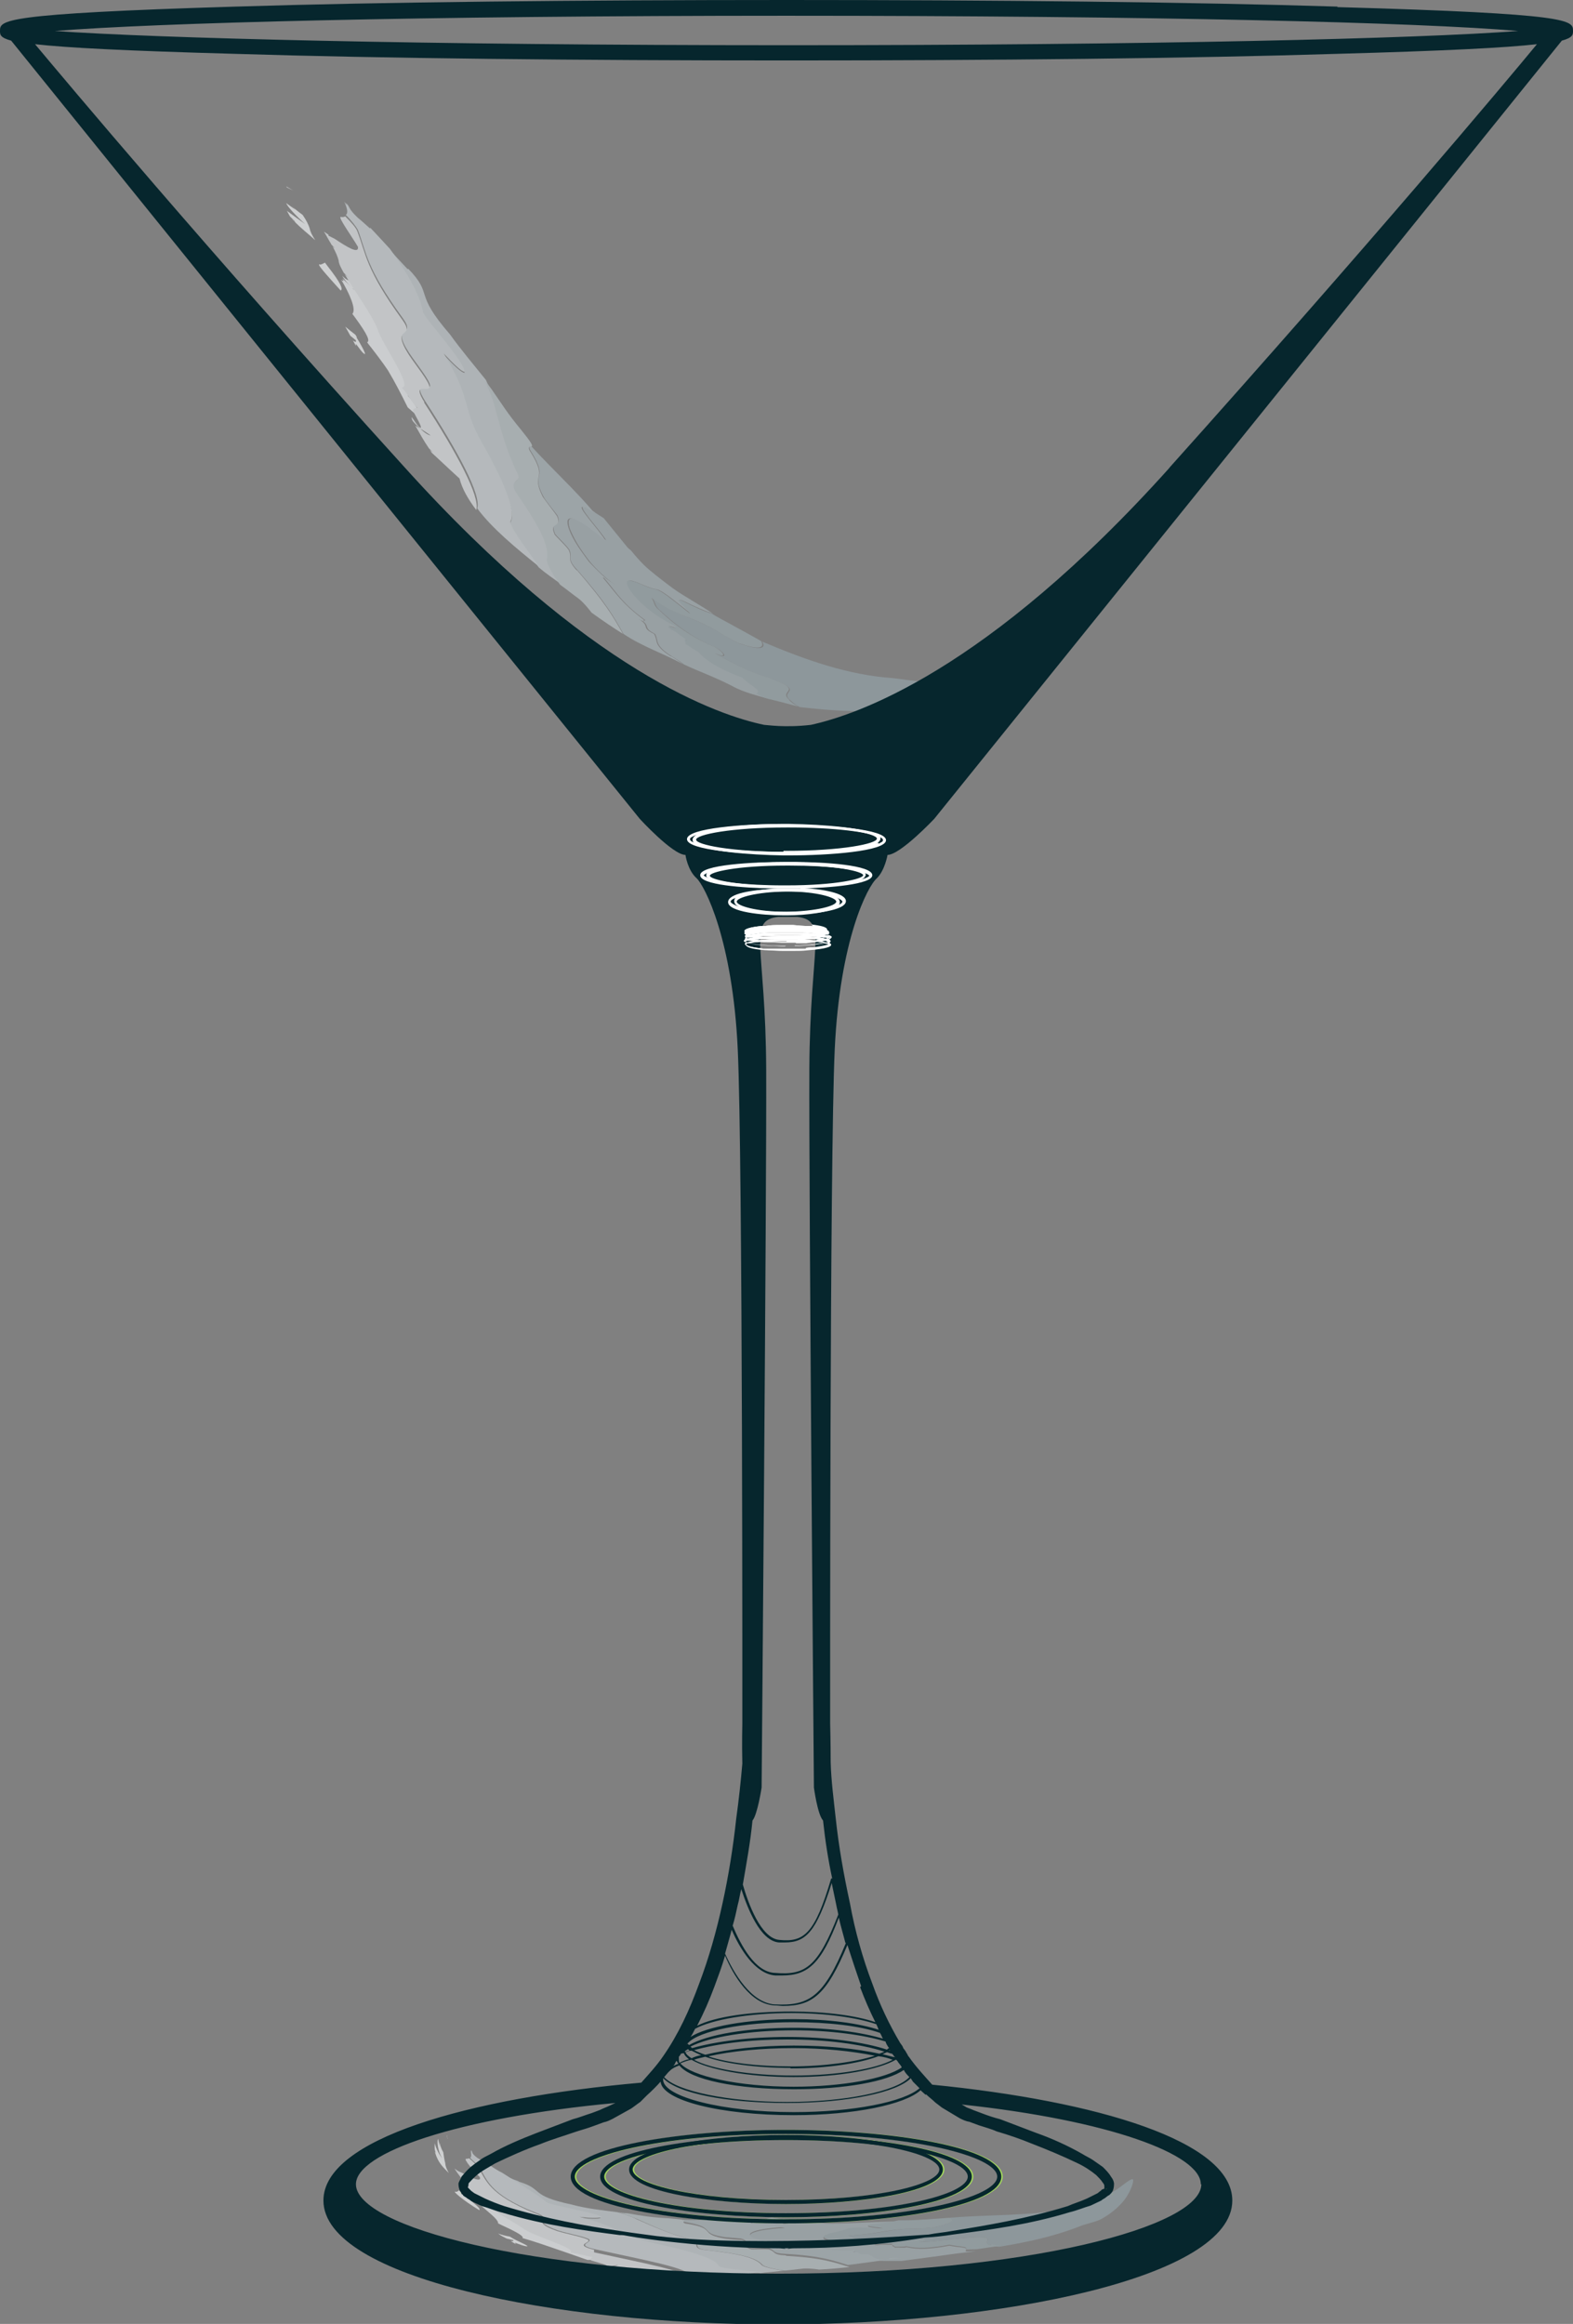 <?xml version="1.0" encoding="UTF-8"?><svg id="Layer_2" xmlns="http://www.w3.org/2000/svg" viewBox="0 0 30.98 45.75"><rect x="0" y="0" width="30.98" height="45.75" fill="#808080" stroke="none"/><defs><style>.cls-1{fill:#fff;}.cls-2{fill:#9da7ab;}.cls-3{fill:#b8bfc2;}.cls-4{fill:#909ca1;}.cls-5{fill:#c1c7ca;}.cls-6{fill:#b0b8bb;}.cls-7{fill:#d0d4d6;}.cls-8{fill:#dddfe1;}.cls-9{fill:#dbdddf;}.cls-10{fill:#e0e2e3;}.cls-11{fill:#06262d;}.cls-12{fill:#a2acb0;}.cls-13{fill:#a2d45e;}.cls-14{fill:#95a1a5;}.cls-15{opacity:.9;}</style></defs><g id="Apple_Martini"><g><g class="cls-15"><g class="cls-15"><path class="cls-10" d="M9.1,43.18l-.06-.06s-.03,.03-.06,.03c-.1-.04,.14,.17,.46,.36,.03-.03-.06-.1-.33-.32Z"/><path class="cls-9" d="M8.81,42.1s0-.05-.01-.07h0s0,.05,.02,.07Z"/><path class="cls-10" d="M8.57,42.38c.06,.2,.16,.29,.27,.4-.04-.07-.07-.14-.07-.19-.02-.08-.03-.15-.04-.22-.03-.05-.06-.12-.07-.19,0,.04,0,.04,.01,.08-.02-.05-.04-.15-.04-.15-.03,.02-.01,.25,.08,.38-.06-.07-.12-.19-.15-.3,0,.03,0,.06,0,.1,0,.04,.02,.09,.04,.12l-.03-.05Z"/><path class="cls-10" d="M10.09,44.06l-.05-.03c-.07-.01-.15-.03-.23-.06,.05,.04,.11,.07,.17,.1l.13,.03v.02s0,0-.05,0h0s.1,.06,.1,.06l-.02-.03c.11,.04,.21,.08,.25,.07-.02-.03-.18-.09-.3-.16Z"/><path class="cls-8" d="M11.83,44.5s0-.05,.03-.07c-.13,0-.31-.06-.44-.07,.16-.09-.78-.32-.95-.46-.22-.14-.69-.34-.93-.55-.06-.02-.06,0-.17-.06,.06,.06,.13,.1,.23,.14,.02,0,.03,.01,.05,.02-.02,0-.04-.02-.05-.02-.07-.03-.14-.06-.21-.11,.02,.02,.04,.03,.03,.03-.02,0-.03-.01-.05-.02,.22,.2,.45,.36,.44,.44l.08,.04c.33,.15,.43,.22,.4,.25,.14,.04,.3,.09,.59,.19,.2,.07,.44,.15,.69,.24,.07,0,.14,0,.23,0l.05,.02Z"/><path class="cls-4" d="M22.31,42.9c-.08,0-.21,.15-.41,.26-.2,.12-.5,.23-.84,.31-.7,.16-1.52,.12-2.36,.19,.12,.05,.04,.12-.32,.19-.18,.03-.52,.02-.6,.03-.43,.05-.54,.1-1.07,.13,.09,.02,.1,.06,.21,.06,.29,.03,.66,.06,1.09,0,.12-.02,.38,.03,.09,.07,.37-.01,.62-.06,.89-.08,.78-.07,.27,.09,.53,.14,.04,.02,.1,.03,.17,.03,.54-.09,1.06-.2,1.57-.4,.12-.05,.3-.08,.42-.14,.21-.11,.43-.3,.53-.48,.11-.18,.12-.32,.1-.3Z"/><path class="cls-2" d="M15.44,43.77c.14-.02,.3-.03,.46-.04-.24-.02-.48-.04-.71-.07l-.19,.04c.18,0,.34,.03,.45,.07Z"/><path class="cls-2" d="M19.02,44.3c.06-.07-.15-.05-.32-.09-.37,.07-.63,.08-.85,.03-.02,.02-.17,0-.23,.01,.02-.02-.12-.04,0-.06-.12,.01-.26-.01-.34,.01-.2-.02,.16-.04,.02-.07-.7,.09-1.28-.03-1.02-.12,.1-.04,.28-.06,.39-.11,.11-.05,.46-.02,.72-.01-.07-.03-.44-.05-.24-.08,.2-.02,.41-.05,.55-.08-.54,.01-1.19,.06-1.47,.04l-.33-.03c-.16,0-.31,.02-.46,.04-.11-.04-.27-.06-.45-.07-.07,.02-.14,.03-.17,.05-.18,.06,.48,.05,.64,.1-.69,.04-.82,.15-.58,.23,.16,.05,.34,.08,.63,.12,.15,.01,.37,.01,.56,0-.06,0-.25,.03-.2,.04,.35,.03,.5,.09,.97,.07-.02,.02,.03,.02-.1,.04,.25-.03,.1,.06,.35,.03,.12,.04,.08,.13,.43,.12,.1,0,.17,0,.24,0,.38-.05,.68-.09,.82-.11,.13-.02,.35-.05,.65-.08-.1,0-.2,.01-.21,0Z"/><path class="cls-14" d="M19.52,44.2c-.26-.05,.25-.21-.53-.14-.28,.02-.52,.07-.89,.08,.29-.04,.03-.09-.09-.07-.43,.06-.8,.04-1.09,0-.11,0-.12-.04-.21-.06,.53-.03,.64-.09,1.07-.13,.08-.01,.41,0,.6-.03,.36-.07,.45-.14,.32-.19-.3,.02-.6,.05-.91,.05-.03,0-.05,0-.09,0-.13,.03-.35,.06-.55,.08-.2,.04,.16,.05,.24,.08-.26-.01-.61-.04-.72,.01-.11,.05-.3,.07-.39,.11-.25,.08,.32,.21,1.02,.12,.14,.03-.22,.05-.02,.07,.08-.02,.22,0,.34-.01-.12,.01,.01,.04,0,.06,.06,0,.22,0,.23-.01,.21,.05,.48,.04,.85-.03,.17,.04,.38,.03,.32,.09,.02,.01,.11,0,.21,0,.13-.02,.29-.04,.47-.07-.07,0-.13-.01-.17-.03Z"/><path class="cls-12" d="M17.52,44.49c-.34,.01-.31-.08-.43-.12-.25,.03-.1-.06-.35-.03,.13-.01,.08-.02,.1-.04-.47,.02-.62-.04-.97-.07-.05,0,.14-.03,.2-.04-.19,.02-.4,.02-.56,0-.29-.04-.47-.07-.63-.12-.24-.08-.11-.19,.58-.23-.16-.05-.82-.04-.64-.1,.03-.02,.1-.03,.17-.05-.44-.03-1.04,.03-1.53,.01-.02,.02,0,.04,.07,.05,.57,.1,.24,.2,.68,.28,.09,.02,.35,.03,.39,.04,.21,.06-.03,.13,.18,.18-.02,.02,.34-.01,.37,.01,.12,.04,.05,.1,.31,.11,.72,.04,.94,.13,1.24,.22,.32-.04,.73-.1,1.05-.14-.07,0-.14,0-.24,0Z"/><path class="cls-3" d="M10.21,42.94c-.12-.04-.23-.09-.33-.14,.44,.28,.69,.42,.86,.57,.05,.06,.97,.21,1.09,.29-.04,.03-.22,.02-.44,0,.84,.22,.81,.37,1.47,.52,.67,.13,1.21,.3,1.27,.44,.02,.06,.47,.09,.85,.13,.15-.02,.31-.03,.45-.05-.21-.03-.39-.07-.43-.11-.12-.14-.41-.22-1.15-.3-.24-.04-.06-.15-.19-.18-.52-.15-.78-.27-1.12-.42-.07-.04-.21-.09-.38-.14-.31-.04-.61-.07-.9-.15-.85-.18-.54-.3-1.04-.45Z"/><path class="cls-6" d="M15.47,44.4c-.26-.01-.19-.07-.31-.11-.03-.02-.39,0-.37-.01-.21-.06,.03-.13-.18-.18-.05,0-.3-.02-.39-.04-.45-.09-.11-.19-.68-.28-.08-.01-.09-.03-.07-.05h0c.08-.04-.23-.05-.3-.06-.38-.02-.53-.05-.82-.1-.07,0-.12-.01-.17-.02,.17,.06,.31,.11,.38,.14,.34,.15,.6,.28,1.12,.42,.13,.03-.05,.14,.19,.18,.75,.08,1.03,.16,1.15,.3,.05,.04,.22,.08,.43,.11,.14-.01,.27-.03,.37-.04,.13-.01,.31,.02,.31,.02,.22-.01,.42-.03,.6-.05-.3-.09-.53-.18-1.24-.22Z"/><path class="cls-5" d="M9.57,42.59c-.07-.05-.14-.09-.17-.11-.13-.1-.08-.1-.12-.15v.03s-.01-.03-.01-.03c.01,.07,.02,.13-.01,.15,.06,.07,.15,.13,.17,.17,.17,.26,.19,.54,1.12,.91,.38,.13-.13,.15,.44,.35,.19,.06,.57,.13,.62,.18,.03,.07-.28,.1,.11,.19,1,.22,1.8,.36,1.91,.53,.39,.05,.89-.03,1.37-.08-.38-.04-.83-.07-.85-.13-.06-.14-.61-.3-1.27-.44-.66-.15-.64-.3-1.47-.52,.22,.03,.41,.03,.44,0-.12-.08-1.04-.23-1.09-.29-.18-.15-.43-.29-.86-.57-.12-.06-.22-.13-.32-.2Z"/><path class="cls-7" d="M11.7,44.29c-.4-.1-.08-.13-.11-.19-.05-.05-.43-.12-.62-.18-.57-.2-.05-.22-.44-.35-.92-.38-.95-.65-1.12-.91-.02-.04-.1-.11-.17-.17-.01,0-.03,.01-.06,.01-.06,0,.15,.24,.27,.36,.04,.1-.15,.03-.34-.08l-.09-.04h0s-.07-.05-.07-.05c.04,.06,.08,.12,.12,.17,0,0,.02,.02,.06,.05l-.04-.02c.06,.07,.11,.14,.14,.2,.02,.04,.07,.1,.13,.16,.04,.03,.05,.03,.1,.06-.03-.02-.06-.03-.07-.04,.23,.22,.68,.44,.9,.59,.16,.15,1.1,.4,.94,.49,.13,0,.31,.07,.44,.08-.03,.02-.04,.04-.03,.07,.13,.04,.29,.08,.31,.1-.03,.02-.14,0-.24-.02l.03,.02h.04c.07,.02,.13,.02,.19,.02,.07-.01,.14-.02,.2-.03-.03,.02-.11,.03-.2,.03l-.1,.02c.14,.04,.29,.07,.45,.1,.03,0,.06,0,.1,0-.02,0-.05,0-.09,0h.07c.13,0,.39,0,.64,0,.16,.07,.35,.11,.57,.13-.11-.17-.91-.31-1.91-.53Z"/></g></g><g class="cls-15"><g class="cls-15"><path class="cls-10" d="M6.46,5.25l-.06-.08s-.05,.03-.09,.04c-.11-.05,.13,.21,.4,.51,.05-.03,0-.15-.25-.47Z"/><polygon class="cls-9" points="5.77 3.75 5.64 3.67 5.65 3.69 5.77 3.75"/><path class="cls-10" d="M5.77,4.33c.17,.18,.3,.27,.44,.4-.06-.09-.1-.17-.11-.23-.02-.07-.07-.17-.14-.27-.07-.05-.16-.12-.23-.19t.09,.09c-.06-.04-.18-.13-.18-.13,0,.05,.22,.28,.37,.41-.1-.07-.24-.17-.36-.26l.06,.11c.05,.05,.09,.09,.11,.11l-.06-.04Z"/><path class="cls-10" d="M7.03,6.64l-.03-.05c-.08-.06-.14-.11-.2-.16l.1,.18,.11,.09v.03s-.03,0-.06-.03h0s.06,.11,.06,.11v-.04c.07,.09,.14,.2,.18,.2,0-.04-.09-.2-.17-.33Z"/><path class="cls-8" d="M8.25,8.24s.05-.05,.09-.05c-.11-.1-.2-.3-.31-.4,.25,0-.4-.89-.46-1.14-.1-.3-.46-.76-.64-1.1-.06-.04-.08-.01-.19-.12,.04,.08,.12,.16,.2,.24,.01,.01,.03,.03,.05,.05-.02-.02-.04-.03-.05-.05-.11-.11-.15-.14-.2-.19,.02,.03,.03,.05,.02,.05-.02,0-.04-.02-.05-.04,.18,.3,.31,.6,.23,.69l.06,.08c.24,.33,.29,.45,.23,.48,.15,.19,.31,.4,.41,.55,.15,.25,.27,.49,.39,.73,.06,.05,.12,.11,.2,.17l.03,.06Z"/><path class="cls-4" d="M19.4,13.75c-.06-.09-.3-.18-.63-.25-.33-.05-.75-.09-1.18-.15-.89-.06-1.73-.36-2.58-.72,.09,.14-.04,.18-.44,.04-.2-.08-.51-.3-.6-.33-.44-.23-.62-.21-1.12-.56,.07,.09,.04,.14,.14,.23,.25,.23,.59,.52,1.07,.72,.14,.05,.36,.28,.04,.14,.38,.22,.65,.35,.97,.45,.88,.31,.24,.26,.5,.47,.04,.04,.1,.09,.18,.13,.68,.08,1.3,.11,1.94,.05,.15-.01,.36,.07,.51,.05,.56-.06,1.29-.19,1.21-.26Z"/><path class="cls-2" d="M11.99,10.52c.14,.09,.28,.2,.42,.32-.18-.22-.35-.43-.52-.64l-.19-.12c.13,.17,.25,.31,.3,.44Z"/><path class="cls-2" d="M14.92,13.65c.12-.06-.14-.15-.28-.31-.43-.16-.7-.32-.88-.52-.03,0-.17-.11-.24-.14,.03,0-.08-.13,.05-.07-.13-.07-.25-.19-.34-.22-.18-.16,.19,.05,.08-.07-.77-.37-1.14-.99-.84-.88,.12,.03,.31,.14,.46,.16,.14,.03,.44,.3,.68,.48-.04-.09-.38-.34-.15-.25,.2,.1,.43,.2,.58,.25-.25-.17-.55-.33-.79-.5-.24-.18-.46-.35-.57-.46-.09-.09-.17-.18-.25-.28-.14-.12-.28-.23-.42-.32-.05-.13-.17-.27-.3-.44-.08-.05-.14-.08-.19-.09-.2-.08,.32,.47,.42,.65-.62-.52-.81-.54-.72-.24,.08,.2,.19,.39,.4,.66,.12,.14,.3,.32,.49,.45-.06-.04-.24-.17-.21-.13,.27,.32,.36,.5,.81,.83-.03,0,0,.05-.12-.03,.26,.16,.04,.16,.31,.3,.08,.13-.03,.21,.33,.44,.1,.06,.18,.11,.24,.16,.27,.13,.59,.24,.94,.42,.25,.14,.51,.19,.76,.27-.12-.05-.23-.09-.24-.11Z"/><path class="cls-14" d="M15.55,13.78c-.26-.21,.39-.16-.5-.47-.32-.1-.58-.23-.97-.45,.32,.14,.1-.09-.04-.14-.48-.2-.82-.48-1.07-.72-.1-.08-.07-.14-.14-.23,.5,.36,.68,.33,1.12,.56,.09,.03,.4,.25,.6,.33,.39,.14,.52,.1,.44-.04-.3-.17-.6-.33-.89-.49-.03-.02-.05-.03-.08-.05-.15-.04-.38-.15-.58-.25-.22-.09,.11,.17,.15,.25-.24-.18-.54-.45-.68-.48-.15-.02-.34-.14-.46-.16-.3-.11,.07,.51,.84,.88,.11,.12-.26-.09-.08,.07,.1,.03,.21,.15,.34,.22-.13-.07-.02,.06-.05,.07,.07,.03,.21,.15,.24,.14,.17,.2,.45,.36,.88,.52,.15,.16,.4,.25,.28,.31,0,.02,.12,.07,.24,.11,.17,.04,.36,.09,.58,.15-.08-.04-.14-.09-.18-.13Z"/><path class="cls-12" d="M13.21,12.92c-.36-.23-.24-.3-.33-.44-.28-.14-.05-.14-.31-.3,.13,.08,.09,.03,.12,.03-.45-.34-.54-.51-.81-.83-.03-.05,.15,.09,.21,.13-.18-.13-.36-.31-.49-.45-.21-.28-.33-.46-.4-.66-.1-.3,.1-.28,.72,.24-.09-.18-.62-.73-.42-.65,.04,0,.11,.05,.19,.09-.33-.4-.84-.87-1.23-1.3-.04,0-.05,.04,0,.11,.36,.58-.02,.39,.24,.88,.05,.1,.25,.33,.28,.38,.1,.24-.16,.1-.05,.35-.03,0,.29,.29,.29,.34,.06,.14-.07,.15,.15,.38,.57,.65,.71,.91,.91,1.26,.37,.25,.78,.38,1.18,.6-.07-.05-.14-.1-.24-.16Z"/><path class="cls-3" d="M8.03,5.3c-.18-.19-.28-.3-.35-.38,.44,.62,.59,.96,.66,1.26,.02,.1,.81,.96,.81,1.16-.06,0-.22-.15-.41-.36,.55,.9,.35,1.05,.75,1.75,.4,.7,.68,1.34,.57,1.54-.06,.08,.29,.52,.55,.9,.14,.12,.29,.22,.44,.33-.15-.22-.27-.41-.26-.49,.05-.26-.1-.59-.61-1.33-.16-.25,.11-.2,.04-.35-.27-.59-.34-.94-.47-1.38-.02-.09-.08-.26-.18-.47-.24-.3-.48-.58-.71-.9-.73-.84-.31-.76-.82-1.29Z"/><path class="cls-6" d="M11.36,11.23c-.21-.23-.09-.24-.15-.38,0-.05-.32-.34-.29-.34-.11-.24,.16-.11,.05-.35-.03-.05-.22-.29-.28-.38-.25-.49,.12-.3-.24-.88-.05-.07-.04-.11,0-.11h0c.11,.02-.13-.25-.18-.32-.29-.35-.38-.51-.59-.81-.05-.07-.09-.12-.13-.17,.09,.21,.16,.38,.18,.47,.13,.44,.19,.79,.47,1.38,.08,.15-.19,.1-.04,.35,.51,.74,.66,1.07,.61,1.33,0,.09,.11,.28,.26,.49,.14,.1,.26,.2,.36,.27,.12,.09,.26,.28,.26,.28,.22,.16,.43,.3,.62,.42-.2-.35-.34-.6-.91-1.26Z"/><path class="cls-5" d="M7.29,4.5c-.1-.09-.2-.18-.24-.21-.21-.2-.14-.2-.24-.3l.03,.05s-.04-.04-.06-.07c.06,.13,.08,.23,.03,.26,.12,.12,.21,.24,.24,.3,.17,.45,.16,.74,.88,1.73,.29,.4-.26,.1,.13,.69,.13,.2,.42,.55,.41,.65-.04,.1-.35-.11-.1,.29,.65,1,1.11,1.85,1.03,2.12,.29,.39,.75,.77,1.21,1.14-.26-.38-.61-.82-.55-.9,.11-.2-.17-.84-.57-1.54-.4-.7-.19-.84-.75-1.75,.19,.2,.35,.36,.41,.36,0-.2-.79-1.06-.81-1.16-.07-.31-.22-.65-.66-1.26-.12-.13-.21-.23-.39-.42Z"/><path class="cls-7" d="M8.36,7.92c-.25-.4,.06-.2,.1-.29,.01-.1-.28-.45-.41-.65-.38-.6,.16-.29-.13-.69-.72-.99-.71-1.29-.88-1.73-.02-.07-.12-.18-.24-.3-.02,.01-.05,.02-.09,.01-.06,0,.23,.4,.34,.59,.02,.15-.22,0-.46-.16l-.12-.06s0-.02,0-.02l-.09-.06c.05,.08,.09,.16,.14,.24,0,.01,.02,.03,.07,.08-.01,0-.03-.02-.04-.03,.06,.11,.1,.2,.12,.28,0,.06,.05,.15,.1,.24,.04,.04,.06,.06,.1,.1-.03-.03-.06-.05-.08-.07,.19,.33,.54,.8,.65,1.09,.06,.24,.71,1.14,.47,1.14,.11,.1,.2,.3,.31,.4-.05,0-.08,.02-.09,.05,.07,.14,.17,.3,.16,.34-.05,0-.11-.11-.18-.21v.04s.02,.04,.02,.04c.05,.06,.1,.11,.15,.15,.07,.04,.14,.09,.2,.13-.04,0-.12-.05-.2-.13l-.1-.06c.08,.14,.16,.29,.27,.45,.03,.02,.05,.05,.08,.08-.02-.02-.05-.04-.07-.07l.04,.07c.11,.1,.33,.31,.55,.51,.05,.2,.17,.41,.33,.62,.08-.26-.38-1.12-1.03-2.12Z"/></g></g><path class="cls-11" d="M26.34,.13c-2.9-.09-6.75-.13-10.84-.13S7.53,.04,4.64,.13C0,.27,0,.4,0,.61c0,.07,0,.13,.22,.19l12.38,15.32s.65,.71,.9,.71c0,0,.04,.3,.22,.46,.16,.15,.71,1.21,.81,3.37,.1,2.16,.09,13.28,.09,13.28,0,0-.01,.37,0,.78-.03,.35-.07,.72-.12,1.08-.06,.56-.15,1.12-.27,1.67s-.27,1.08-.46,1.58c-.19,.52-.41,1-.71,1.43-.13,.19-.28,.35-.43,.52-3.4,.3-6.26,1.11-6.26,2.32,0,1.52,4.55,2.44,8.95,2.44s8.95-.92,8.95-2.44c0-1.17-2.67-1.96-5.91-2.28-.16-.18-.32-.35-.46-.55t-.01-.01s-.03-.06-.04-.07c-.01-.03-.04-.06-.06-.09-.01-.04-.04-.07-.06-.1-.22-.37-.4-.75-.55-1.17-.19-.5-.34-1.03-.44-1.58-.12-.55-.22-1.11-.28-1.67-.04-.37-.09-.74-.1-1.11,0-.4-.01-.75-.01-.75,0,0-.01-11.12,.09-13.28,.1-2.16,.65-3.22,.83-3.37,.16-.16,.21-.46,.21-.46,.25,0,.92-.71,.92-.71L30.76,.8c.22-.06,.22-.12,.22-.19,0-.21,0-.34-4.64-.47Zm-10.84,.18c7.18,0,12.44,.13,14.4,.3-1.96,.15-7.22,.28-14.4,.28S3.06,.75,1.08,.61c1.98-.16,7.22-.3,14.42-.3Zm-2.01,40.07s.04-.03,.06-.04t.03,.03s-.06,.01-.09,.03h0Zm2.08,.34c.72,0,1.36-.1,1.73-.24,.1,.01,.21,.04,.28,.07-.33,.18-1.09,.31-1.95,.31s-1.63-.13-1.96-.31c.07-.03,.15-.04,.22-.06,.37,.13,.99,.22,1.68,.22Zm-1.61-.24c.44-.1,1.03-.16,1.67-.16,.59,0,1.15,.06,1.6,.15-.37,.12-.99,.21-1.65,.21s-1.23-.07-1.61-.19Zm1.67-.21c-.68,0-1.29,.07-1.74,.18-.09-.03-.16-.06-.22-.09,.46-.13,1.11-.21,1.83-.21,.77,0,1.46,.09,1.92,.24-.03,.01-.07,.03-.1,.04-.46-.1-1.03-.16-1.68-.16Zm-1.82,.19c-.07,.01-.13,.03-.19,.06-.06-.04-.1-.07-.12-.12,.04-.01,.07-.03,.12-.03,.06,.03,.12,.06,.19,.09Zm-.44,.03s.03-.03,.04-.06c.01,0,.03-.01,.06-.01,.01,.04,.04,.07,.1,.12-.07,.01-.13,.04-.19,.07-.01-.03-.01-.06-.01-.07v-.04Zm-.07,.12s.01-.03,.03-.04c0,.01,.01,.03,.03,.06-.04,.01-.07,.03-.1,.04,.01-.01,.03-.03,.04-.06Zm10.36,2.39c0,.83-3.41,1.76-8.32,1.76s-8.33-.93-8.33-1.76c0-.62,1.99-1.31,5.11-1.6l-.15,.07s-.1,.04-.16,.07l-.16,.06c-.13,.04-.25,.09-.37,.12-.24,.09-.47,.18-.71,.27-.31,.12-.62,.25-.9,.41-.07,.04-.15,.07-.21,.12l-.1,.07-.09,.07c-.07,.06-.12,.12-.18,.19-.01,.04-.04,.07-.06,.13,0,.04,0,.09,.03,.15h0s.03,.04,.03,.06c.01,.01,.03,.01,.03,.03,.01,.01,.04,.03,.06,.04,.03,.03,.07,.04,.1,.07,.07,.04,.15,.07,.21,.1,.15,.04,.28,.1,.41,.13,.83,.25,1.61,.35,2.3,.44,.04,0,.07,0,.12,.01,0,0,.31,.06,.86,.12,.53,.06,1.29,.13,2.16,.13,.04,0,.1,.01,.13,.01-.01-.01-.03-.01-.03-.01h.1s-.01,0-.03,.01c.03,0,.07-.01,.13-.01,.8,0,1.68-.06,2.57-.21,.18-.01,.37-.03,.56-.06,.69-.09,1.48-.19,2.3-.44,.13-.03,.27-.09,.41-.13,.06-.03,.13-.06,.21-.1,.03-.03,.07-.04,.1-.07,.01-.01,.04-.03,.06-.04t.03-.03s.01-.01,.03-.04c.03-.06,.03-.12,.03-.16-.01-.06-.03-.09-.06-.13-.04-.07-.1-.13-.16-.19l-.1-.07-.1-.07c-.06-.04-.13-.07-.21-.12-.28-.16-.59-.3-.9-.41-.24-.09-.47-.18-.71-.27-.12-.03-.24-.07-.37-.12l-.16-.06c-.06-.03-.12-.04-.16-.07l-.07-.04c2.9,.31,4.71,.98,4.71,1.57Zm-5.42-1.77c.06,.06,.12,.1,.18,.16,.04,.03,.09,.07,.13,.1l.35,.21c.06,.03,.12,.06,.19,.07l.19,.07c.12,.04,.24,.07,.35,.12,.24,.07,.47,.15,.69,.24,.31,.12,.62,.25,.89,.38,.15,.07,.27,.15,.38,.24,.04,.04,.1,.1,.13,.15,.01,.01,.03,.04,.03,.06v.06s-.03,0-.03,.01c-.01,0-.03,.01-.04,.03-.03,.01-.04,.04-.09,.06-.06,.03-.12,.06-.18,.09-.13,.06-.27,.1-.38,.15-.81,.25-1.6,.38-2.28,.49-.16,.03-.31,.04-.46,.07-.07,0-3.28,.27-5.36,.03-.22-.03-.46-.06-.72-.1-.68-.1-1.46-.24-2.28-.49-.12-.04-.25-.09-.38-.15-.06-.03-.12-.06-.18-.09-.03-.01-.06-.04-.09-.06l-.03-.03-.04-.04s.01-.01,.01-.01h0s.01-.06,.01-.07c.04-.04,.09-.1,.15-.15,.1-.09,.24-.16,.37-.24,.27-.13,.58-.27,.89-.38,.22-.09,.46-.16,.69-.24,.12-.04,.24-.07,.37-.12l.19-.07c.06-.01,.12-.04,.18-.07l.18-.1,.18-.1c.06-.04,.12-.09,.18-.13,.04-.04,.09-.09,.13-.13,.1-.09,.19-.18,.27-.27,.03,.37,1.17,.66,2.62,.66,1.2,0,2.19-.21,2.5-.49,.03,.03,.07,.06,.1,.09Zm-.3-.31s.03,.04,.04,.06c.04,.04,.09,.09,.13,.13-.31,.27-1.31,.47-2.48,.47-1.39,0-2.57-.3-2.57-.64v-.03c.28,.3,1.24,.49,2.44,.49s2.17-.21,2.44-.49Zm-.03-.03c-.25,.28-1.26,.49-2.41,.49s-2.17-.21-2.42-.49c.04-.04,.07-.09,.12-.13,.04-.04,.1-.07,.18-.1,.21,.28,1.12,.47,2.26,.47,1,0,1.83-.15,2.16-.38,.03,.06,.07,.1,.12,.15Zm-.25-.33s.03,.03,.03,.04c.03,.04,.06,.07,.07,.1-.31,.22-1.17,.38-2.13,.38-1.09,0-2.02-.21-2.23-.46,.07-.03,.15-.06,.22-.07,.32,.19,1.09,.34,2.01,.34s1.68-.15,2.01-.34h.01Zm-.03-.06c-.07-.01-.16-.04-.25-.06,.03-.01,.06-.03,.09-.04,.04,.01,.07,.03,.1,.03,.03,.03,.04,.06,.06,.07Zm-.09-.12s-.01-.01-.03-.01t.01-.01s.01,.01,.01,.03Zm-.03-.06s-.03,.01-.04,.03c-.46-.15-1.17-.25-1.96-.25-.75,0-1.42,.09-1.88,.22l-.03-.03c.37-.19,1.15-.32,2.04-.32,.72,0,1.37,.09,1.8,.22,.01,.04,.04,.09,.07,.13Zm-.1-.18c-.43-.13-1.06-.22-1.77-.22-.93,0-1.7,.13-2.07,.34-.01-.01-.03-.03-.03-.03h0s0-.01,.01-.01c.22-.24,1.08-.41,2.08-.41,.68,0,1.3,.07,1.7,.21,.03,.04,.04,.09,.07,.13Zm-.1-.18c-.4-.13-.99-.21-1.67-.21-.95,0-1.73,.15-2.04,.35,.03-.04,.06-.1,.09-.16,.33-.18,1.06-.31,1.89-.31,.68,0,1.3,.09,1.68,.22,.01,.03,.03,.06,.04,.1Zm-.37-.84c.09,.24,.19,.47,.3,.69-.37-.13-.98-.21-1.65-.21-.81,0-1.51,.1-1.86,.28,.13-.25,.24-.5,.34-.77,.07-.19,.15-.4,.21-.61,.16,.38,.5,.96,.98,.98,.06,0,.12,.01,.16,.01,.58,0,.86-.22,1.27-1.2,.09,.28,.18,.55,.27,.81Zm-.28-.87c-.44,1.08-.74,1.24-1.4,1.21-.47-.03-.81-.62-.98-1,.04-.15,.09-.31,.13-.47,.16,.37,.46,.87,.86,.9h.13c.5,0,.77-.21,1.12-1.14,.04,.18,.09,.34,.13,.5Zm-.28-1.18c.03,.15,.06,.28,.09,.43,.01,.06,.03,.13,.04,.19-.4,1.03-.65,1.2-1.24,1.15-.4-.01-.68-.55-.84-.93,.04-.13,.07-.27,.1-.41,.03-.1,.04-.21,.07-.31,.12,.37,.37,1.02,.74,1.05h.12c.41,0,.62-.21,.92-1.17Zm-.01-.09c-.32,1.08-.53,1.26-1.02,1.21-.37-.03-.62-.74-.72-1.09,.07-.41,.15-.84,.19-1.26,.1-.12,.18-.65,.18-.65,0,0,.1-11.7,.09-14.14-.01-2.44-.38-2.93,.24-3h.19s.18,0,.18,0c.62,.07,.25,.56,.24,3-.01,2.44,.09,14.14,.09,14.14,0,0,.07,.53,.18,.65,.04,.38,.1,.77,.18,1.14Zm6.68-27.79c-3.63,4.05-6.21,4.89-7.08,5.08-.52,.06-.87,0-.92,0-.87-.18-3.44-1.03-7.09-5.08C3.97,4.79,1.31,1.61,.69,.87c.62,.07,1.77,.13,3.94,.19,2.9,.09,6.75,.13,10.86,.13s7.95-.04,10.84-.13c2.17-.06,3.32-.12,3.94-.19-.61,.74-3.28,3.92-7.25,8.35Z"/><path class="cls-13" d="M15.51,43.39c-1.52,0-3.09-.25-3.09-.68s1.57-.68,3.09-.68,3.09,.25,3.09,.68-1.57,.68-3.09,.68Zm0-1.28c-1.8,0-3.02,.31-3.02,.6s1.21,.6,3.02,.6,3.02-.31,3.02-.6-1.21-.6-3.02-.6Z"/><path class="cls-13" d="M15.51,43.77c-2.08,0-4.24-.34-4.24-.92s2.15-.92,4.24-.92,4.24,.34,4.24,.92-2.15,.92-4.24,.92Zm0-1.76c-2.49,0-4.16,.44-4.16,.84s1.67,.84,4.16,.84,4.16-.44,4.16-.84-1.67-.84-4.16-.84Z"/><path class="cls-13" d="M15.51,43.65c-1.8,0-3.66-.3-3.66-.8s1.86-.8,3.66-.8,3.66,.3,3.66,.8-1.86,.8-3.66,.8Zm0-1.52c-2.14,0-3.58,.37-3.58,.72s1.44,.72,3.58,.72,3.58-.37,3.58-.72-1.44-.72-3.58-.72Z"/><path class="cls-11" d="M15.48,43.39c-1.52,0-3.09-.25-3.09-.68s1.57-.68,3.09-.68,3.09,.25,3.09,.68-1.57,.68-3.09,.68Zm0-1.28c-1.8,0-3.02,.31-3.02,.6s1.21,.6,3.02,.6,3.02-.31,3.02-.6-1.21-.6-3.02-.6Z"/><path class="cls-11" d="M15.48,43.77c-2.08,0-4.24-.34-4.24-.92s2.15-.92,4.24-.92,4.24,.34,4.24,.92-2.15,.92-4.24,.92Zm0-1.76c-2.49,0-4.16,.44-4.16,.84s1.67,.84,4.16,.84,4.16-.44,4.16-.84-1.67-.84-4.16-.84Z"/><path class="cls-11" d="M15.48,43.65c-1.8,0-3.66-.3-3.66-.8s1.86-.8,3.66-.8,3.66,.3,3.66,.8-1.86,.8-3.66,.8Zm0-1.52c-2.14,0-3.58,.37-3.58,.72s1.44,.72,3.58,.72,3.58-.37,3.58-.72-1.44-.72-3.58-.72Z"/><path class="cls-13" d="M21.78,43.09h0s0,0,0,0h0s0,0,0,0c0,0,0,0,0,0,0,0,.03,.02,.01,0Z"/><path class="cls-13" d="M9.21,43.09h0s0,0,0,0h0s0,0,.01,0c0,0,0,0,0,0h0Z"/><polygon class="cls-13" points="9.22 43.07 9.22 43.08 9.22 43.08 9.22 43.07"/><polygon class="cls-13" points="21.77 43.07 21.76 43.08 21.76 43.08 21.77 43.07"/><polygon class="cls-13" points="9.22 43.08 9.22 43.08 9.22 43.08 9.22 43.08"/><path class="cls-13" d="M9.06,43.17s0,0,0,0c0,0,.01,.02,.02,.03l-.02-.04Z"/><path class="cls-13" d="M15.57,44.34s-.02,0-.06,0c0,0-.01,0-.02,0,.05,0,.08,0,.08,0Z"/><path class="cls-13" d="M13.53,40.25s0,0,0,0c0,0,0-.01,.01-.02,0,0,0,0-.01,.01Z"/><polygon class="cls-13" points="21.76 43.08 21.76 43.08 21.76 43.08 21.76 43.08"/><path class="cls-13" d="M21.92,43.18s0,.02-.02,.03l.02-.03Z"/><path class="cls-13" d="M15.41,44.34s.03,0,.08,0c0,0-.01,0-.02,0-.04,0-.06,0-.06,0Z"/><path class="cls-13" d="M15.51,44.33s-.02,0-.02,0c0,0-.01,0-.02,0,0,0,.01,0,.02,0,0,0,.02,0,.02,0Z"/><path class="cls-13" d="M17.65,40.57s0,0-.01,0c0,0,.02,0,.02,0,0,0,0,0-.01-.01Z"/><g><path class="cls-1" d="M17.3,16.46c-.19-.16-1.08-.23-1.75-.24h-.12c-.76,0-1.9,.08-1.9,.3s1.14,.3,1.9,.3h.12c.67,0,1.56-.08,1.75-.24,.02-.02,.04-.04,.04-.07s-.01-.04-.04-.07Zm-1.87,.31c-.89,0-1.52-.09-1.75-.18-.06-.02-.09-.04-.09-.07s.03-.04,.09-.07c.23-.09,.86-.18,1.75-.18h.06c1.09,0,1.78,.14,1.78,.24s-.69,.24-1.78,.24h-.06Z"/><path class="cls-1" d="M17.04,17.18c-.14-.14-.87-.2-1.39-.21-.04,0-.07,0-.1,0h-.12c-.57,0-1.64,.05-1.64,.26,0,.19,.84,.25,1.43,.26,.03,0,.06,0,.09,0h0s0,0,0,0c.04,0,.08,0,.11,0h.07s.09,0,.14,0c.03,0,.05,0,.08,0h0c.52-.02,1.17-.07,1.31-.21h0s.03-.04,.03-.05,0-.04-.02-.05Zm-3.18,.05s.03-.03,.08-.05c.18-.07,.69-.15,1.49-.15h.06c.99,0,1.51,.13,1.51,.2s-.52,.2-1.51,.2h-.06c-.8,0-1.31-.08-1.49-.15h0c-.05-.02-.08-.04-.08-.05Z"/><path class="cls-1" d="M16.5,17.68c-.11-.11-.48-.16-.83-.18-.01,0-.02,0-.03,0-.05,0-.1,0-.15,0-.02,0-.04,0-.06,0-.05,0-.11,0-.17,0h0s-.02,0-.03,0c-.42,.02-.89,.09-.89,.26,0,.19,.66,.26,1.1,.26,.02,0,.04,0,.06,0,.38,0,.88-.06,1.01-.19,.02-.02,.03-.05,.03-.07s-.01-.05-.03-.07Zm-1.07,.27c-.46,0-.8-.06-.95-.13-.06-.03-.09-.05-.09-.07s.03-.05,.09-.07c.15-.06,.49-.13,.95-.13,.02,0,.04,0,.06,0,.6,0,.98,.12,.98,.2s-.38,.19-.98,.2c-.02,0-.04,0-.06,0Z"/><g><path class="cls-1" d="M16.31,18.48s0,0-.01,0c0,0-.01,0-.02,0,0,0,0,0-.01,0-.02,0-.04-.01-.07-.02,0,0,0,0-.01,0-.02,0-.04,0-.06-.01,0,0,0,0-.01,0-.02,0-.04,0-.06,0,0,0,0,0-.01,0h0s-.08,0-.12-.01c0,0,0,0-.01,0h0c-.1,0-.21-.01-.3-.01-.05,0-.09,0-.13,0-.03,0-.07,0-.11,0-.1,0-.2,0-.3,.02h-.01s-.08,0-.12,.01c0,0,0,0-.01,0h0s-.04,0-.06,0c0,0,0,0-.01,0h0s-.04,0-.06,.01c0,0,0,0-.01,0-.03,0-.05,.01-.07,.02,0,0,0,0-.01,0,0,0-.01,0-.02,0,0,0,0,0,0,0h0s-.03,.02-.03,.03c0,0,0,.02,.02,.03,0,0,0,0,.01,0,0,0,0,0,.02,0,0,0,0,0,.01,0,.12,.05,.41,.07,.66,.08,.04,0,.08,0,.11,0,.04,0,.09,0,.13,0,.25,0,.54-.03,.67-.07,0,0,0,0,.01,0,0,0,0,0,.01,0,0,0,0,0,.01,0,.02-.01,.03-.02,.03-.03,0-.01-.01-.03-.04-.04Zm-.83,.14c-.05,0-.11,0-.15,0-.03,0-.07,0-.1,0-.23-.01-.39-.04-.48-.06,0,0,0,0-.01,0-.01,0-.02,0-.03,0,0,0,0,0-.01,0,0,0-.01-.01-.01-.02,0,0,.01-.02,.03-.02,0,0,0,0,.01,0,0,0,.02,0,.03,0,0,0,0,0,.01,0,.03,0,.06-.01,.1-.02,0,0,0,0,.01,0,.03,0,.06,0,.09-.01h0s0,0,.01,0c.03,0,.06,0,.09,0h0s0,0,0,0c.03,0,.07,0,.1,0,.03,0,.07,0,.1,0h.02s.02,0,.03,0c.05,0,.1,0,.15,0,.06,0,.12,0,.18,0,.01,0,.02,0,.03,0h.02s.07,0,.1,0c.04,0,.08,0,.11,0,0,0,0,0,.01,0,.03,0,.06,0,.09,0h0s0,0,.01,0c.03,0,.06,0,.09,.01,0,0,0,0,.01,0,.04,0,.07,.01,.09,.02,0,0,0,0,.01,0,.01,0,.02,0,.03,0,0,0,0,0,.01,0,.03,0,.04,.02,.04,.03,0,0,0,.01-.02,.02,0,0,0,0-.01,0,0,0-.02,0-.03,0,0,0,0,0-.01,0-.09,.02-.26,.05-.49,.06-.03,0-.07,0-.1,0-.06,0-.12,0-.18,0Z"/><path class="cls-1" d="M16.01,18.23s-.05,0-.08,0c-.1,0-.21-.01-.31-.02-.05,0-.09,0-.13,0-.03,0-.07,0-.11,0-.1,0-.21,0-.31,.02-.03,0-.06,0-.08,0-.18,.02-.31,.05-.31,.1,0,0,0,0,0,.01,0,0,0,0,0,.01,0,0,0,0,0,0,0,0,0,0,.01,0,0,0,.02,.01,.03,.02h0s0,0,.01,0c.01,0,.02,0,.04,.01,0,0,0,0,.01,0h0s.09,.02,.14,.03h0s0,0,.01,0c.04,0,.08,0,.12,.01h.01c.1,0,.2,.01,.3,.02,.04,0,.08,0,.11,0,.04,0,.09,0,.13,0,.1,0,.2,0,.3-.01h0s0,0,.01,0c.04,0,.08,0,.12-.01h0s0,0,.01,0c.05,0,.1-.02,.15-.02,0,0,0,0,.01,0h0s.03,0,.04,0c0,0,0,0,.01,0,.01,0,.02,0,.03-.01h0s.01,0,.02-.01c0,0,0,0,0,0,0,0,.01,0,.02-.01,0,0,.01-.02,.01-.02,0-.05-.15-.08-.33-.1Zm-.53,.2c-.05,0-.11,0-.15,0-.01,0-.02,0-.03,0h-.02s-.07,0-.1,0c-.04,0-.07,0-.1,0,0,0,0,0,0,0h0c-.08,0-.15-.02-.21-.03,0,0,0,0-.01,0-.02,0-.04,0-.05-.01h0s0,0-.01,0c-.03,0-.04-.01-.06-.02,0,0,0,0-.01,0,0,0-.01,0-.01-.01,0,0,0,0,0,0h0s.09-.05,.25-.07c.02,0,.05,0,.07,0,.02,0,.03,0,.05,0,.08,0,.17-.01,.26-.01,.05,0,.1,0,.15,0,.06,0,.12,0,.18,0,.08,0,.15,0,.21,.01,.02,0,.03,0,.05,0,.02,0,.03,0,.05,0,.22,.02,.35,.05,.35,.08,0,0,0,0,0,0s0,0-.01,0c0,0,0,0-.01,0,0,0,0,0-.01,0-.02,0-.03,.01-.06,.02h0s0,0-.01,0c-.02,0-.03,0-.05,.01,0,0,0,0-.01,0-.06,0-.13,.02-.21,.02,0,0,0,0-.01,0-.03,0-.07,0-.11,0-.03,0-.07,0-.1,0h-.02s-.02,0-.03,0c-.06,0-.12,0-.18,0Z"/><path class="cls-1" d="M16.32,18.56s0,0-.01,0c0,0,0,0-.01,0,0,0,0,0-.01,0-.02,0-.05-.02-.08-.02,0,0,0,0-.01,0-.02,0-.04,0-.06-.01,0,0,0,0-.01,0h0c-.05,0-.12-.01-.18-.02,0,0,0,0-.01,0-.06,0-.12,0-.18-.01,0,0-.01,0-.02,0-.04,0-.08,0-.12,0-.05,0-.09,0-.13,0-.03,0-.07,0-.11,0-.04,0-.08,0-.12,0,0,0,0,0,0,0-.06,0-.13,0-.18,.01,0,0,0,0-.01,0-.07,0-.13,.01-.18,.02,0,0,0,0-.01,0-.02,0-.04,0-.06,.01,0,0,0,0-.01,0-.03,0-.06,.02-.08,.03,0,0,0,0-.01,0,0,0-.01,0-.01,0,0,0,0,0,0,0-.01,0-.02,.02-.02,.03,0,.06,.21,.1,.46,.11,.08,0,.17,.01,.25,.01,.04,0,.08,0,.11,0,.04,0,.09,0,.13,0,.08,0,.17,0,.25-.01,.25-.02,.48-.05,.48-.11,0-.01,0-.02-.03-.03Zm-.46,.12s-.09,0-.13,0c-.02,0-.05,0-.07,0-.06,0-.12,0-.18,0-.05,0-.11,0-.15,0-.03,0-.05,0-.07,0-.05,0-.09,0-.13,0,0,0,0,0,0,0-.05,0-.1,0-.14-.01-.18-.02-.29-.05-.29-.08,0,0,0-.01,.02-.02,0,0,0,0,.01,0,0,0,.02,0,.03-.01,0,0,0,0,.01,0,.03,0,.07-.02,.12-.03,0,0,0,0,.01,0,.03,0,.05,0,.08-.01,0,0,0,0,.01,0,.04,0,.08,0,.12-.01,.04,0,.09,0,.15,0h.02s.05,0,.07,0c.05,0,.1,0,.15,0,.06,0,.12,0,.18,0,.03,0,.05,0,.08,0,0,0,0,0,.01,0,.05,0,.1,0,.15,0,.05,0,.09,0,.13,.01,0,0,0,0,.01,0,.03,0,.06,0,.08,.01,0,0,0,0,.01,0,.05,0,.08,.02,.11,.02,0,0,0,0,.01,0,0,0,.02,0,.02,0,0,0,0,0,.01,0,.02,0,.03,.01,.03,.02,0,.03-.11,.05-.31,.08-.04,0-.09,0-.14,.01,0,0,0,0,0,0Z"/><path class="cls-1" d="M16.33,18.35s0,0-.02-.01h0s-.01,0-.02-.01h0c-.1-.04-.33-.07-.55-.07-.04,0-.09,0-.13,0-.05,0-.09,0-.13,0-.03,0-.07,0-.11,0-.04,0-.08,0-.13,0-.24,.01-.47,.04-.55,.08,0,0,0,0-.01,0,0,0,0,0,0,0,0,0,0,0,0,.01,0,0,0,0,0,.01,0,.01,0,.02,.02,.03,0,0,0,0,0,0,0,0,0,0,.01,0,0,0,0,0,.01,0,.02,0,.05,.02,.08,.02,0,0,0,0,.01,0,.02,0,.04,0,.06,.01,0,0,0,0,0,0,0,0,0,0,0,0,.05,0,.11,.01,.18,.02,0,0,0,0,.01,0,.06,0,.12,0,.18,.01,0,0,0,0,0,0,.04,0,.08,0,.12,0s.08,0,.11,0c.04,0,.09,0,.13,0,.04,0,.08,0,.12,0,0,0,.01,0,.02,0,.06,0,.12,0,.18-.01,0,0,0,0,.01,0,.06,0,.12-.01,.17-.02,0,0,0,0,.01,0,.02,0,.04,0,.06-.01,0,0,0,0,.01,0,.03,0,.06-.01,.08-.02,0,0,0,0,.01,0,0,0,0,0,.01,0,0,0,0,0,.01,0,.02-.01,.03-.02,.03-.03,0,0,0-.02-.01-.02Zm-1.18,.11s-.07,0-.1,0c-.03,0-.05,0-.08,0,0,0,0,0-.01,0-.03,0-.06,0-.09-.01,0,0,0,0-.01,0-.05,0-.09-.02-.12-.03,0,0,0,0-.01,0-.01,0-.02,0-.03-.01,0,0,0,0-.01,0,0,0-.01-.01-.01-.02h0s0,0,0-.01c0,0,0,0,.01,0,0,0,0,0,.01,0,.06-.03,.22-.05,.44-.07h.05s.07,0,.11,0c.05,0,.1,0,.15,0,.06,0,.12,0,.18,0,.04,0,.08,0,.11,0,.02,0,.04,0,.05,0,.23,.01,.38,.04,.45,.06,0,0,0,0,.01,0,0,0,0,0,.01,0,0,0,0,0,.01,0,0,0,0,0,0,0,0,0,0,.01-.03,.02,0,0,0,0-.01,0,0,0-.02,0-.02,0,0,0,0,0-.01,0-.03,0-.07,.02-.12,.02,0,0,0,0-.01,0h0s-.05,0-.09,.01c0,0,0,0-.01,0h0c-.06,0-.12,.01-.19,.02-.02,0-.05,0-.07,0,0,0,0,0-.01,0-.03,0-.05,0-.08,0-.06,0-.12,0-.18,0-.05,0-.11,0-.15,0-.02,0-.05,0-.07,0h-.02s-.05,0-.07,0Z"/><path class="cls-1" d="M16.32,18.41s0,0-.01,0c0,0,0,0-.01,0,0,0,0,0-.01,0,0,0,0,0-.01,0,0,0,0,0-.01,0-.01,0-.02,0-.04,0h0s0,0-.01,0c-.1-.02-.23-.04-.37-.04-.05,0-.09,0-.14,0-.03,0-.05,0-.08,0-.05,0-.09,0-.13,0-.03,0-.07,0-.11,0-.03,0-.05,0-.08,0-.05,0-.09,0-.14,0-.14,0-.27,.02-.36,.05h0s0,0-.01,0c-.01,0-.03,0-.04,.01,0,0,0,0-.01,0h0s0,0-.01,0c0,0,0,0-.01,0,0,0-.01,0-.02,0,0,0,0,0-.01,0-.01,0-.02,.02-.02,.03,0,.01,0,.02,.03,.03,0,0,0,0,.01,0,0,0,.01,0,.02,0,0,0,0,0,.01,0,.02,0,.04,.01,.07,.02,0,0,0,0,.01,0,.02,0,.04,0,.06,.01h0s0,0,.01,0c.14,.02,.33,.03,.5,.04,.04,0,.08,0,.11,0,.04,0,.09,0,.13,0,.17,0,.36-.02,.51-.04,0,0,0,0,.01,0,.02,0,.04,0,.06-.01,0,0,0,0,.01,0,.02,0,.05-.01,.07-.02,0,0,0,0,.01,0,0,0,.01,0,.02,0h0s0,0,.01,0c.02-.01,.04-.03,.04-.04,0-.01,0-.02-.03-.03Zm-.84,.13c-.05,0-.11,0-.15,0-.07,0-.14,0-.2,0-.06,0-.11-.01-.16-.02,0,0,0,0-.01,0-.03,0-.06,0-.09-.01,0,0,0,0-.01,0t0,0s-.07-.01-.09-.02c0,0,0,0,0,0-.01,0-.02,0-.03-.01,0,0,0,0-.01,0-.02,0-.03-.02-.03-.02,0,0,0-.01,.02-.02,0,0,0,0,.01,0,0,0,.02,0,.03-.01,0,0,0,0,.01,0,0,0,.02,0,.03,0,0,0,0,0,.01,0h0s.03,0,.05-.01c0,0,0,0,.01,0,.1-.02,.23-.03,.4-.04,.02,0,.05,0,.08,0,.05,0,.1,0,.15,0,.06,0,.12,0,.18,0,.03,0,.05,0,.08,0,.17,0,.31,.02,.41,.04,0,0,0,0,.01,0,.02,0,.04,0,.05,.01,0,0,0,0,.01,0h0s.02,0,.03,0c0,0,0,0,.01,0,.01,0,.02,0,.03,0,0,0,0,0,.01,0,.02,0,.03,.01,.03,.02,0,0-.01,.02-.04,.03,0,0,0,0-.01,0,0,0-.02,0-.03,0,0,0,0,0-.01,0-.03,0-.06,.01-.09,.02,0,0,0,0-.01,0-.03,0-.05,0-.09,.01,0,0,0,0-.01,0-.05,0-.11,.01-.17,.01-.06,0-.13,0-.2,0-.06,0-.12,0-.18,0Z"/></g><path class="cls-1" d="M15.55,16.22h-.12c-.67,0-1.56,.07-1.75,.24-.02,.02-.04,.04-.04,.07s.01,.05,.04,.07c.19,.16,1.08,.23,1.75,.24h.12c.76,0,1.9-.08,1.9-.3s-1.14-.3-1.9-.3Zm1.75,.37c-.22,.08-.86,.18-1.75,.18h-.06c-1.09,0-1.78-.14-1.78-.24s.69-.24,1.78-.24h.06c.89,0,1.53,.09,1.75,.18,.06,.02,.09,.04,.09,.07s-.03,.04-.09,.07Z"/><path class="cls-1" d="M15.65,16.97s-.07,0-.1,0h-.05c-.52,0-1.41,.05-1.57,.21-.02,.02-.02,.03-.02,.05s0,.04,.03,.05h0c.14,.14,.8,.19,1.31,.21h0s.04,0,.06,0h.02c.06,0,.11,0,.16,0h.05s.08,0,.13,0c.03,0,.06,0,.09,0,.58-.01,1.42-.08,1.42-.26,0-.2-.95-.26-1.53-.26Zm1.39,.32h0c-.18,.07-.69,.15-1.49,.15h-.06c-.99,0-1.51-.13-1.51-.2s.52-.2,1.51-.2h.06c.81,0,1.31,.08,1.49,.15,.05,.02,.08,.04,.08,.05s-.03,.03-.08,.05Z"/><path class="cls-1" d="M15.76,17.49s-.02,0-.04,0h0c-.06,0-.12,0-.17,0-.02,0-.04,0-.06,0-.05,0-.1,0-.15,0,0,0-.01,0-.02,0h0s0,0,0,0c-.34,.02-.72,.07-.83,.18-.02,.02-.03,.05-.03,.07s.01,.05,.03,.07c.13,.13,.63,.18,1.01,.19,.02,0,.04,0,.06,0,.44,0,1.1-.07,1.1-.26,0-.16-.47-.24-.89-.26Zm.74,.33c-.15,.06-.49,.13-.95,.13-.02,0-.04,0-.06,0-.6,0-.98-.12-.98-.2s.38-.19,.98-.2c.02,0,.04,0,.06,0,.46,0,.8,.06,.95,.13,.06,.03,.09,.05,.09,.07s-.03,.05-.09,.07Z"/><g><path class="cls-1" d="M16.3,18.49h0s0,0-.01,0c0,0-.01,0-.02,0,0,0,0,0-.01,0-.02,0-.04-.01-.07-.02,0,0,0,0-.01,0-.02,0-.04,0-.06-.01h0s0,0-.01,0c-.02,0-.04,0-.05,0h0s0,0-.01,0c-.04,0-.08,0-.12-.01,0,0,0,0-.01,0-.1,0-.2-.01-.3-.02-.05,0-.09,0-.13,0-.03,0-.07,0-.11,0-.1,0-.2,0-.3,.01h0s0,0-.01,0c-.04,0-.08,0-.12,.01h0s0,0-.01,0c-.02,0-.04,0-.06,0,0,0,0,0-.01,0-.02,0-.04,0-.06,.01,0,0,0,0-.01,0-.02,0-.05,.01-.07,.02,0,0,0,0-.01,0,0,0-.01,0-.02,0,0,0,0,0-.01,0-.02,.01-.04,.03-.04,.04,0,.01,0,.02,.03,.03,0,0,0,0,.01,0,0,0,0,0,.01,0,0,0,0,0,.01,0,.13,.05,.42,.07,.67,.07,.04,0,.08,0,.11,0,.04,0,.09,0,.13,0,.25,0,.54-.03,.66-.08,0,0,0,0,.01,0,0,0,.01,0,.02,0,0,0,0,0,.01,0,.01,0,.02-.02,.02-.03,0-.01,0-.02-.02-.03Zm-.64,.13c-.06,0-.12,0-.18,0-.05,0-.11,0-.15,0-.03,0-.07,0-.1,0-.23,0-.4-.03-.49-.06,0,0,0,0-.01,0-.01,0-.02,0-.03,0,0,0,0,0-.01,0-.02,0-.02-.02-.02-.02,0,0,.01-.02,.04-.03,0,0,0,0,.01,0,0,0,.02,0,.03,0,0,0,0,0,.01,0,.03,0,.06-.01,.09-.02,0,0,0,0,.01,0,0,0,0,0,0,0,.03,0,.06,0,.09-.01,0,0,0,0,.01,0,.03,0,.06,0,.09,0h.01s.07,0,.11,0c.03,0,.07,0,.1,0h.02s.02,0,.03,0c.05,0,.1,0,.15,0,.06,0,.12,0,.18,0,.01,0,.02,0,.03,0h.02s.07,0,.1,0c.04,0,.07,0,.1,0,0,0,0,0,0,0h0s.06,0,.09,0c0,0,0,0,.01,0h0s.06,0,.09,.01c0,0,0,0,.01,0,.04,0,.07,.01,.1,.02,0,0,0,0,.01,0,.01,0,.02,0,.03,0,0,0,0,0,.01,0,.02,0,.03,.02,.03,.02,0,0,0,.01-.01,.02,0,0,0,0-.01,0,0,0-.02,0-.03,0,0,0,0,0-.01,0-.08,.02-.25,.05-.47,.06-.03,0-.07,0-.1,0Z"/><path class="cls-1" d="M16.01,18.23s-.05,0-.08,0c-.1,0-.21-.01-.31-.02-.05,0-.09,0-.13,0-.03,0-.07,0-.11,0-.1,0-.21,0-.31,.02-.03,0-.06,0-.08,0-.19,.02-.33,.05-.33,.1,0,0,0,.02,.01,.02,0,0,0,0,.01,.01,0,0,0,0,0,0,0,0,.01,0,.02,0h0s.02,0,.03,.01c0,0,0,0,.01,0h0s.02,0,.04,0h0s0,0,0,0c.04,0,.09,.02,.15,.02,0,0,0,0,.01,0h0s.08,0,.12,.01c0,0,0,0,.01,0h0c.1,0,.21,.01,.3,.01,.04,0,.08,0,.11,0,.04,0,.09,0,.13,0,.1,0,.2,0,.3-.02,0,0,0,0,.01,0,.04,0,.08,0,.12-.01,0,0,0,0,.01,0h0c.05,0,.1-.02,.14-.03h0s0,0,.01,0c.01,0,.03,0,.04-.01,0,0,0,0,.01,0,.01,0,.03-.01,.03-.02,0,0,0,0,.01,0,0,0,0,0,0,0,0,0,0,0,0-.01,0,0,0,0,0-.01,0-.05-.13-.08-.31-.1Zm-.32,.2s-.02,0-.03,0c-.06,0-.12,0-.18,0-.05,0-.11,0-.15,0-.01,0-.02,0-.03,0h-.02s-.07,0-.1,0c-.04,0-.08,0-.11,0h-.01c-.08,0-.15-.02-.21-.03,0,0,0,0-.01,0-.02,0-.04,0-.05-.01,0,0,0,0-.01,0h0s-.04-.01-.06-.02c0,0,0,0-.01,0,0,0-.01,0-.01,0,0,0,0,0-.01,0,0,0,0,0,0,0,0-.02,.1-.05,.28-.07,.02,0,.05,0,.07,0,.02,0,.03,0,.05,0,.08,0,.17-.01,.26-.01,.05,0,.1,0,.15,0,.06,0,.12,0,.18,0,.08,0,.15,0,.21,.01,.02,0,.03,0,.05,0,.02,0,.03,0,.05,0,.2,.02,.32,.05,.33,.08h0s0,0,0,0c0,0,0,0-.01,.01,0,0,0,0-.01,0-.02,0-.03,.01-.06,.02,0,0,0,0-.01,0h0s-.03,0-.05,.01c0,0,0,0-.01,0-.06,.01-.13,.02-.21,.03h0s0,0,0,0c-.03,0-.07,0-.1,0-.03,0-.07,0-.1,0h-.02Z"/><path class="cls-1" d="M16.31,18.56s0,0-.01,0c0,0,0,0-.01,0,0,0,0,0-.01,0-.02,0-.05-.02-.08-.03,0,0,0,0-.01,0-.02,0-.04,0-.06-.01,0,0,0,0-.01,0-.05,0-.11-.01-.18-.02,0,0,0,0-.01,0-.06,0-.12,0-.18-.01,0,0,0,0,0,0-.04,0-.08,0-.12,0-.05,0-.09,0-.13,0-.03,0-.07,0-.11,0-.04,0-.08,0-.12,0h-.02c-.06,0-.12,0-.18,.01,0,0,0,0-.01,0-.06,0-.13,.01-.18,.02t0,0s0,0,0,0c-.02,0-.04,0-.06,.01,0,0,0,0-.01,0-.03,0-.06,.01-.08,.02,0,0,0,0-.01,0,0,0,0,0-.01,0,0,0,0,0-.01,0-.02,.01-.03,.02-.03,.03,0,.06,.23,.1,.48,.11,.08,0,.17,.01,.25,.01,.04,0,.08,0,.11,0,.04,0,.09,0,.13,0,.08,0,.17,0,.25-.01,.24-.02,.46-.05,.46-.11,0,0,0-.02-.02-.03Zm-.44,.12s0,0,0,0c-.04,0-.09,0-.13,0-.02,0-.05,0-.07,0-.06,0-.12,0-.18,0-.05,0-.11,0-.15,0-.03,0-.05,0-.07,0-.05,0-.09,0-.13,0,0,0,0,0,0,0-.05,0-.1,0-.14-.01-.2-.02-.31-.05-.31-.08,0,0,0-.01,.03-.02,0,0,0,0,.01,0,0,0,.02,0,.03,0,0,0,0,0,.01,0,.03,0,.07-.02,.12-.02,0,0,0,0,.01,0h0s.05,0,.08-.01c0,0,0,0,.01,0,.04,0,.08,0,.13-.01,.04,0,.09,0,.15,0,0,0,0,0,.01,0,.03,0,.05,0,.08,0,.05,0,.1,0,.15,0,.06,0,.12,0,.18,0,.02,0,.05,0,.07,0,0,0,.01,0,.02,0,.05,0,.1,0,.15,0,.04,0,.08,0,.12,.01,0,0,0,0,.01,0,.03,0,.06,0,.08,.01,0,0,0,0,.01,0,.05,0,.09,.02,.12,.03,0,0,0,0,.01,0,.01,0,.02,0,.03,.01,0,0,0,0,.01,0,.01,0,.02,.01,.02,.02,0,.02-.1,.05-.29,.08-.04,0-.09,0-.14,.01Z"/><path class="cls-1" d="M16.32,18.36s0,0,0-.01c0,0,0,0,0,0,0,0,0,0-.01,0-.08-.05-.32-.07-.55-.08-.04,0-.09,0-.13,0-.05,0-.09,0-.13,0-.03,0-.07,0-.11,0-.04,0-.08,0-.13,0-.23,0-.46,.03-.56,.07h0s-.01,0-.02,0c0,0,0,0,0,0,0,0,0,0-.01,.01,0,0-.01,.01-.01,.02,0,.01,0,.02,.03,.03,0,0,0,0,.01,0,0,0,0,0,.01,0,0,0,0,0,.01,0,.02,0,.05,.02,.08,.02,0,0,0,0,.01,0,.02,0,.04,0,.06,.01,0,0,0,0,.01,0,.05,0,.11,.01,.18,.02,0,0,0,0,.01,0,.06,0,.12,0,.18,.01h.02s.08,0,.12,0,.08,0,.11,0c.04,0,.09,0,.13,0,.04,0,.08,0,.12,0,0,0,0,0,0,0,.06,0,.12,0,.18-.01,0,0,0,0,.01,0,.06,0,.12-.01,.18-.02,0,0,0,0,.01,0,.02,0,.04,0,.06-.01,0,0,0,0,.01,0,.03,0,.06-.02,.08-.02,0,0,0,0,.01,0,0,0,.01,0,.01,0,0,0,0,0,.01,0,.01,0,.02-.02,.02-.03,0,0,0,0,0-.01Zm-.59,.11s-.05,0-.07,0c-.06,0-.12,0-.18,0-.05,0-.11,0-.15,0-.03,0-.05,0-.08,0,0,0,0,0-.01,0-.03,0-.05,0-.07,0-.04,0-.07,0-.1,0-.03,0-.06,0-.09,0h0s0,0-.01,0c-.03,0-.06,0-.09-.01h0s0,0-.01,0c-.05,0-.09-.02-.12-.02,0,0,0,0-.01,0-.01,0-.02,0-.03,0,0,0,0,0-.01,0-.02,0-.03-.01-.03-.02,0,0,0,0,0,0,0,0,0,0,.01,0,0,0,0,0,.01,0,0,0,0,0,.01,0,.07-.02,.23-.05,.45-.06h.05s.07,0,.11,0c.05,0,.1,0,.15,0,.06,0,.12,0,.18,0,.04,0,.08,0,.11,0,.02,0,.04,0,.05,0,.23,.01,.38,.04,.44,.07,0,0,0,0,.01,0,0,0,.01,0,.01,0,0,0,0,0,0,0h0s0,0,0,0c0,0,0,.01-.01,.01,0,0,0,0-.01,0,0,0-.02,0-.03,.01,0,0,0,0-.01,0-.03,0-.07,.02-.12,.03,0,0,0,0-.01,0-.03,0-.05,0-.09,.01h0s0,0-.01,0c-.05,0-.12,.01-.18,.02-.02,0-.05,0-.07,0,0,0-.01,0-.02,0Z"/><path class="cls-1" d="M16.31,18.42s0,0-.01,0c0,0,0,0-.02,0,0,0,0,0-.01,0,0,0,0,0-.01,0,0,0,0,0-.01,0-.01,0-.02,0-.04-.01,0,0,0,0-.01,0h0c-.09-.02-.22-.04-.36-.05-.05,0-.09,0-.14,0-.03,0-.05,0-.08,0-.05,0-.09,0-.13,0-.03,0-.07,0-.11,0-.03,0-.05,0-.08,0-.05,0-.09,0-.14,0-.14,0-.28,.02-.37,.04,0,0,0,0,0,0h0s-.03,0-.04,0h0s0,0-.01,0c0,0-.01,0-.01,0,0,0,0,0-.01,0,0,0,0,0-.01,0,0,0,0,0-.01,0-.02,.01-.03,.02-.03,.03,0,.01,.01,.03,.04,.04,0,0,0,0,.01,0h0s.01,0,.02,0c0,0,0,0,.01,0,.02,0,.04,.01,.07,.02,0,0,0,0,.01,0,.02,0,.04,0,.06,.01,0,0,0,0,.01,0,.14,.02,.34,.03,.51,.04,.04,0,.08,0,.11,0,.04,0,.09,0,.13,0,.17,0,.36-.02,.49-.04,0,0,0,0,.01,0,.02,0,.04,0,.06-.01,0,0,0,0,.01,0,.02,0,.05-.01,.07-.02,0,0,0,0,.01,0,0,0,.01,0,.02,0,0,0,0,0,.01,0,.02-.01,.02-.02,.02-.03,0,0,0-.02-.02-.03Zm-.65,.13c-.06,0-.12,0-.18,0-.05,0-.11,0-.15,0-.07,0-.14,0-.2,0-.06,0-.12,0-.17-.01,0,0,0,0-.01,0-.03,0-.06,0-.09-.01,0,0,0,0-.01,0-.04,0-.07-.01-.09-.02,0,0,0,0-.01,0-.01,0-.02,0-.03,0,0,0,0,0-.01,0-.03,0-.04-.02-.04-.03,0,0,0-.01,.03-.02,0,0,0,0,.01,0,0,0,.02,0,.03,0,0,0,0,0,.01,0,0,0,.02,0,.03,0h0s0,0,.01,0c.02,0,.03,0,.05-.01,0,0,0,0,.01,0,.1-.02,.24-.03,.41-.04,.02,0,.05,0,.08,0,.05,0,.1,0,.15,0,.06,0,.12,0,.18,0,.03,0,.05,0,.08,0,.17,0,.3,.02,.4,.04,0,0,0,0,.01,0,.02,0,.04,0,.05,.01h0s0,0,.01,0c0,0,.02,0,.03,0,0,0,0,0,.01,0,.01,0,.02,0,.03,.01,0,0,0,0,.01,0,.01,0,.02,.01,.02,.02,0,0-.01,.02-.03,.02,0,0,0,0-.01,0,0,0-.02,0-.03,.01,0,0,0,0-.01,0-.02,0-.05,.01-.09,.02h0s0,0-.01,0c-.03,0-.06,0-.09,.01,0,0,0,0-.01,0-.05,0-.1,.01-.16,.02-.06,0-.13,0-.2,0Z"/></g></g></g></g></svg>